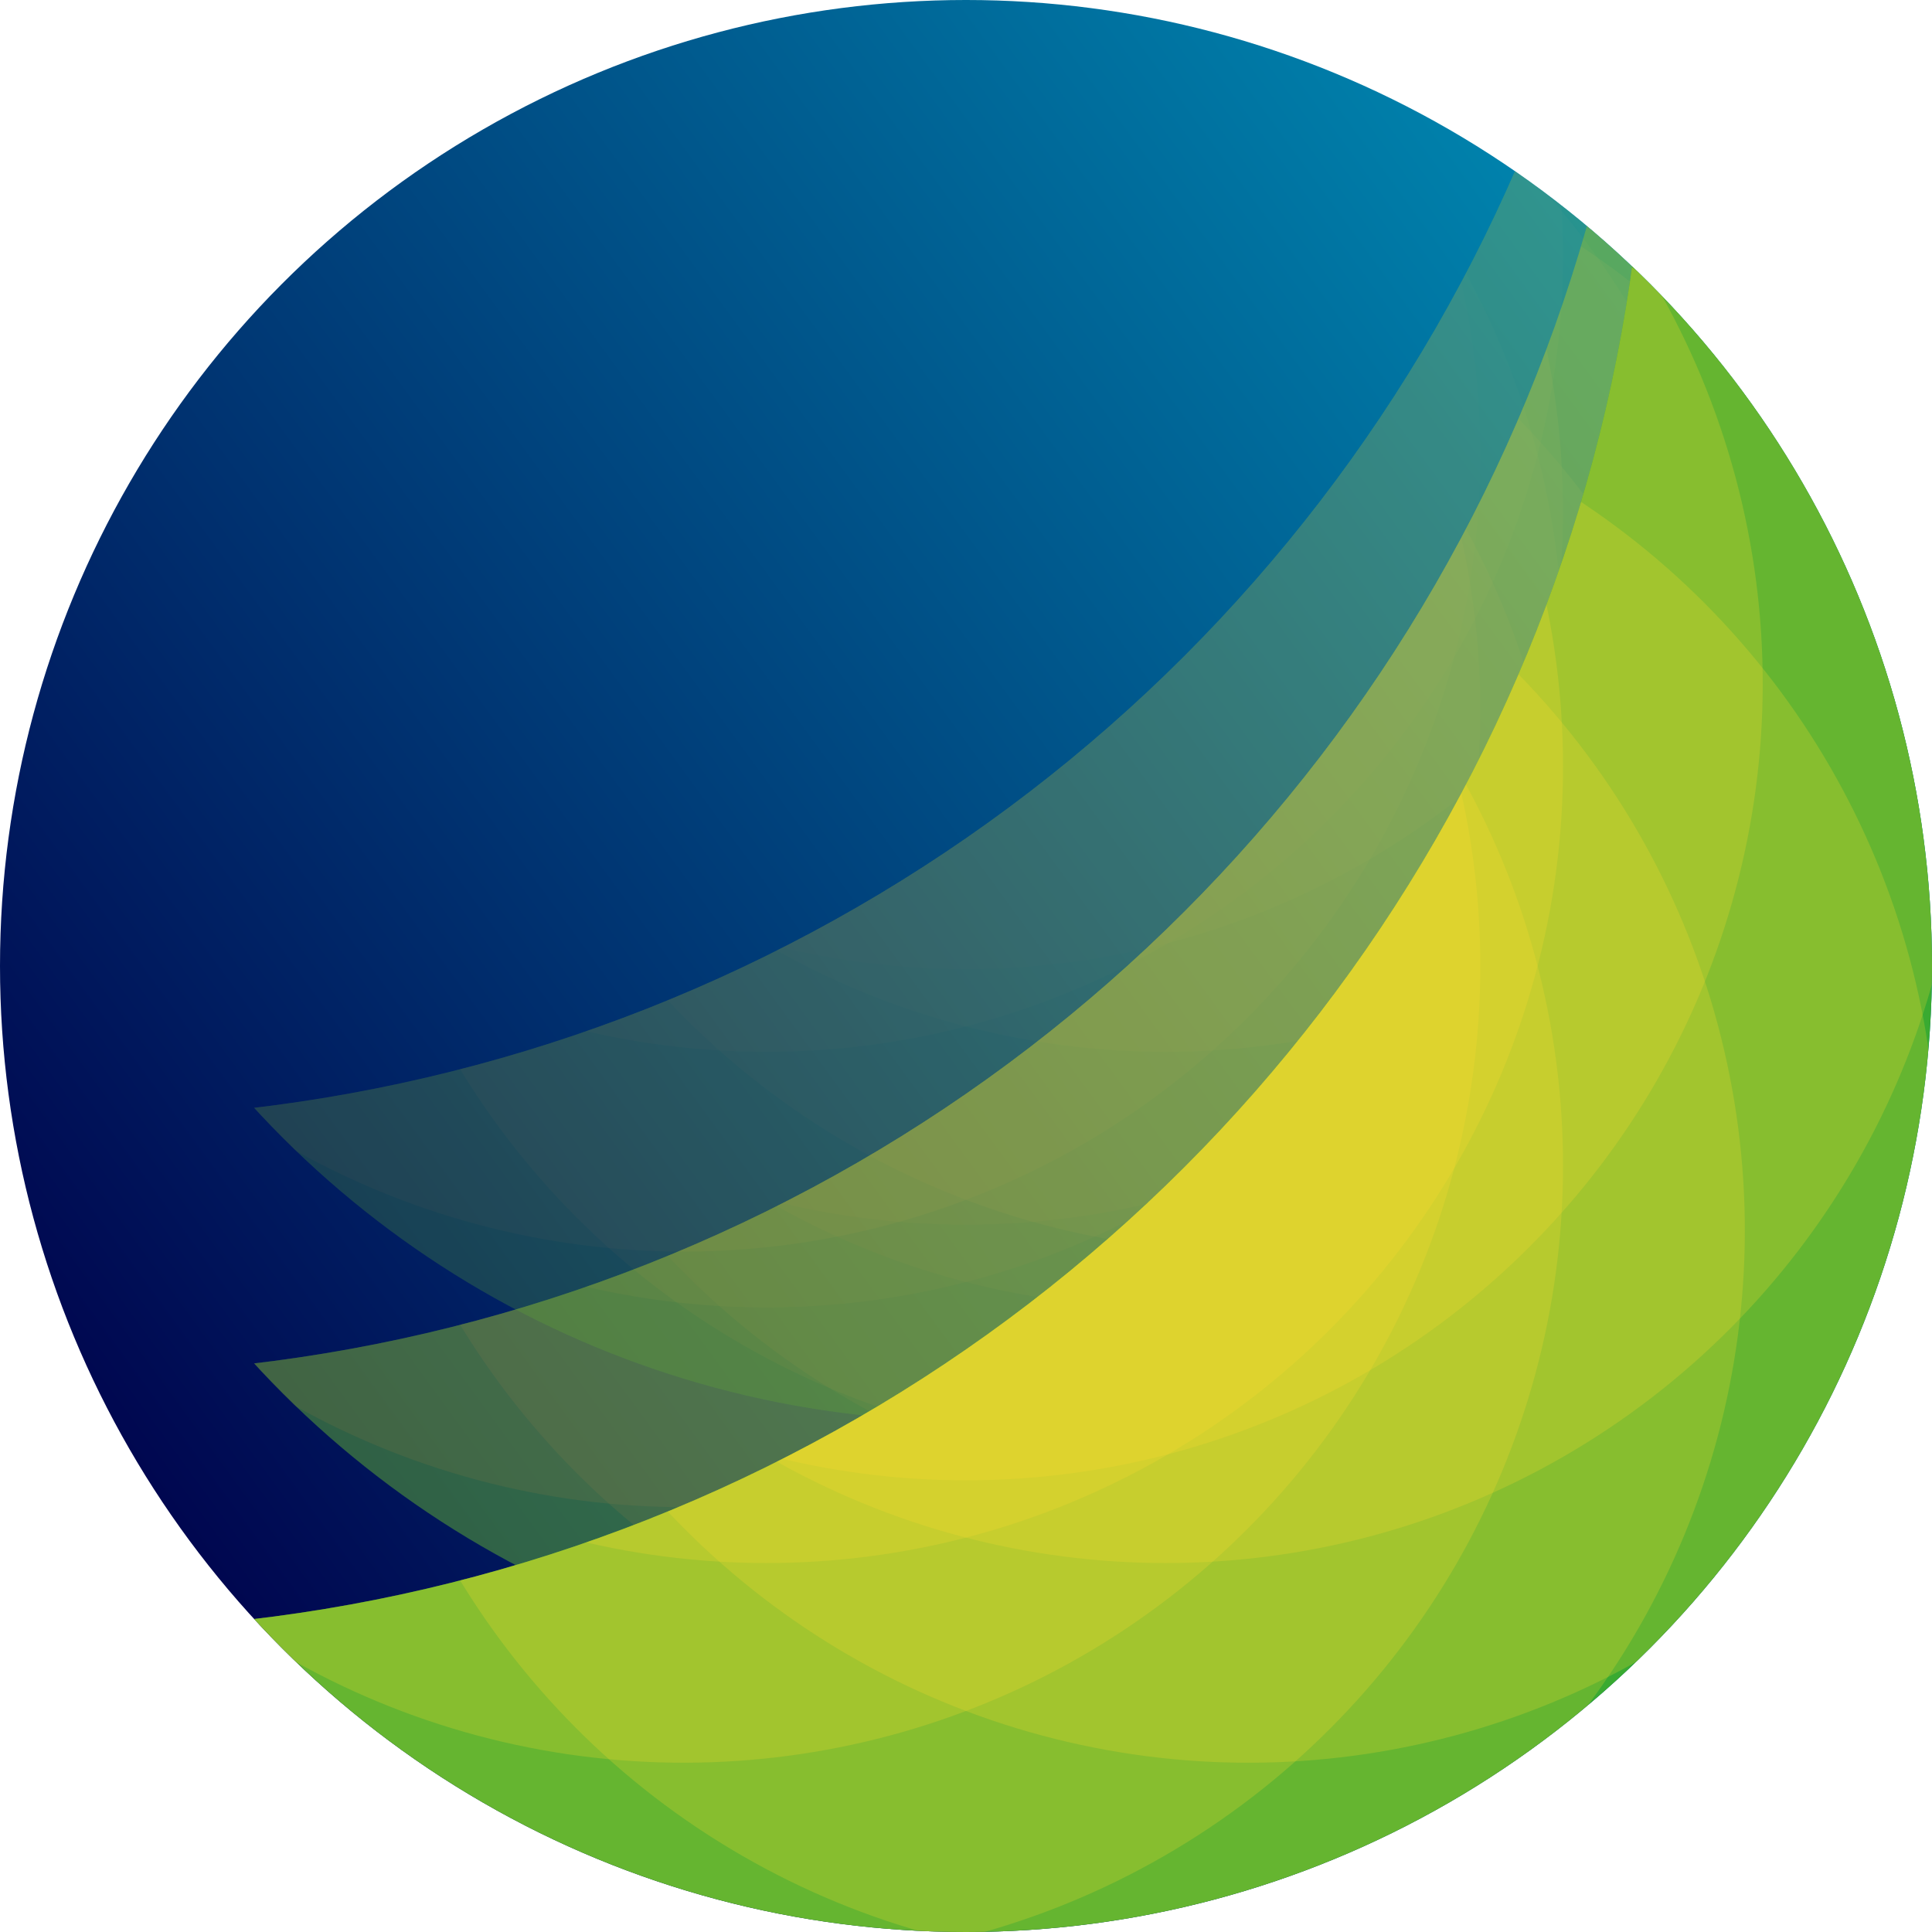 <?xml version="1.0" encoding="UTF-8" standalone="no"?>
<!-- Created with Inkscape (http://www.inkscape.org/) -->

<svg
   width="120mm"
   height="120mm"
   viewBox="0 0 120 120"
   version="1.1"
   id="svg5"
   sodipodi:docname="logo.svg"
   inkscape:version="1.2.2 (b0a8486541, 2022-12-01)"
   xmlns:inkscape="http://www.inkscape.org/namespaces/inkscape"
   xmlns:sodipodi="http://sodipodi.sourceforge.net/DTD/sodipodi-0.dtd"
   xmlns:xlink="http://www.w3.org/1999/xlink"
   xmlns="http://www.w3.org/2000/svg"
   xmlns:svg="http://www.w3.org/2000/svg">
  <sodipodi:namedview
     id="namedview77"
     pagecolor="#ffffff"
     bordercolor="#111111"
     borderopacity="1"
     inkscape:showpageshadow="0"
     inkscape:pageopacity="0"
     inkscape:pagecheckerboard="1"
     inkscape:deskcolor="#d1d1d1"
     inkscape:document-units="mm"
     showgrid="false"
     inkscape:zoom="1.4717642"
     inkscape:cx="228.9769"
     inkscape:cy="103.27741"
     inkscape:window-width="2248"
     inkscape:window-height="2978"
     inkscape:window-x="0"
     inkscape:window-y="20"
     inkscape:window-maximized="1"
     inkscape:current-layer="svg5" />
  <defs
     id="defs2">
    <linearGradient
       inkscape:collect="always"
       id="linearGradient2123">
      <stop
         style="stop-color:#00034d;stop-opacity:1;"
         offset="0"
         id="stop2119" />
      <stop
         style="stop-color:#008eb5;stop-opacity:1;"
         offset="1"
         id="stop2121" />
    </linearGradient>
    <inkscape:path-effect
       effect="powerclip"
       id="path-effect2053"
       is_visible="true"
       lpeversion="1"
       inverse="true"
       flatten="false"
       hide_clip="false"
       message="Use fill-rule evenodd on &lt;b&gt;fill and stroke&lt;/b&gt; dialog if no flatten result after convert clip to paths." />
    <linearGradient
       id="linearGradient3525">
      <stop
         style="stop-color:#743300;stop-opacity:1;"
         offset="0"
         id="stop3521" />
      <stop
         style="stop-color:#201916;stop-opacity:1;"
         offset="1"
         id="stop3523" />
    </linearGradient>
    <linearGradient
       xlink:href="#linearGradient3525"
       id="linearGradient3527"
       x1="75.541"
       y1="171.504"
       x2="113.009"
       y2="135.925"
       gradientUnits="userSpaceOnUse"
       gradientTransform="matrix(1.062,0,0,1.062,-5.87,-14.771)" />
    <clipPath
       clipPathUnits="userSpaceOnUse"
       id="clipPath3694">
      <g
         id="g3698"
         transform="rotate(45,7.4193117e-7,1.3385154e-6)">
        <circle
           style="fill:none;fill-opacity:1;stroke:#000000;stroke-width:0.103;stroke-opacity:1;stop-color:#000000"
           id="circle3696"
           cx="93.388"
           cy="148.5"
           r="60" />
      </g>
    </clipPath>
    <clipPath
       clipPathUnits="userSpaceOnUse"
       id="clipPath3700">
      <g
         id="g3704"
         transform="rotate(45,7.4193117e-7,1.3385154e-6)">
        <circle
           style="fill:none;fill-opacity:1;stroke:#000000;stroke-width:0.103;stroke-opacity:1;stop-color:#000000"
           id="circle3702"
           cx="93.388"
           cy="148.5"
           r="60" />
      </g>
    </clipPath>
    <clipPath
       clipPathUnits="userSpaceOnUse"
       id="clipPath3706">
      <g
         id="g3710"
         transform="rotate(45,7.4193117e-7,1.3385154e-6)">
        <circle
           style="fill:none;fill-opacity:1;stroke:#000000;stroke-width:0.103;stroke-opacity:1;stop-color:#000000"
           id="circle3708"
           cx="93.388"
           cy="148.5"
           r="60" />
      </g>
    </clipPath>
    <clipPath
       clipPathUnits="userSpaceOnUse"
       id="clipPath3712">
      <g
         id="g3716"
         transform="rotate(45,7.4193117e-7,1.3385154e-6)">
        <circle
           style="fill:none;fill-opacity:1;stroke:#000000;stroke-width:0.103;stroke-opacity:1;stop-color:#000000"
           id="circle3714"
           cx="93.388"
           cy="148.5"
           r="60" />
      </g>
    </clipPath>
    <clipPath
       clipPathUnits="userSpaceOnUse"
       id="clipPath3718">
      <g
         id="g3722">
        <circle
           style="fill:none;fill-opacity:1;stroke:#000000;stroke-width:0.103;stroke-opacity:1;stop-color:#000000"
           id="circle3720"
           cx="93.388"
           cy="148.5"
           r="60" />
      </g>
    </clipPath>
    <clipPath
       clipPathUnits="userSpaceOnUse"
       id="clipPath3724">
      <g
         id="g3728">
        <circle
           style="fill:none;fill-opacity:1;stroke:#000000;stroke-width:0.103;stroke-opacity:1;stop-color:#000000"
           id="circle3726"
           cx="93.388"
           cy="148.5"
           r="60" />
      </g>
    </clipPath>
    <clipPath
       clipPathUnits="userSpaceOnUse"
       id="clipPath3730">
      <g
         id="g3734">
        <circle
           style="fill:none;fill-opacity:1;stroke:#000000;stroke-width:0.103;stroke-opacity:1;stop-color:#000000"
           id="circle3732"
           cx="93.388"
           cy="148.5"
           r="60" />
      </g>
    </clipPath>
    <clipPath
       clipPathUnits="userSpaceOnUse"
       id="clipPath3736">
      <g
         id="g3740">
        <circle
           style="fill:none;fill-opacity:1;stroke:#000000;stroke-width:0.103;stroke-opacity:1;stop-color:#000000"
           id="circle3738"
           cx="93.388"
           cy="148.5"
           r="60" />
      </g>
    </clipPath>
    <clipPath
       clipPathUnits="userSpaceOnUse"
       id="clipPath3742">
      <g
         id="g3746">
        <circle
           style="fill:none;fill-opacity:1;stroke:#000000;stroke-width:0.103;stroke-opacity:1;stop-color:#000000"
           id="circle3744"
           cx="93.388"
           cy="148.5"
           r="60" />
      </g>
    </clipPath>
    <clipPath
       clipPathUnits="userSpaceOnUse"
       id="clipPath3794">
      <g
         id="g3800">
        <g
           id="g3798">
          <circle
             style="fill:none;fill-opacity:1;stroke:#000000;stroke-width:0.103;stroke-opacity:1;stop-color:#000000"
             id="circle3796"
             cx="93.388"
             cy="148.5"
             r="60" />
        </g>
      </g>
    </clipPath>
    <clipPath
       clipPathUnits="userSpaceOnUse"
       id="clipPath3802">
      <g
         id="g3808">
        <g
           id="g3806">
          <circle
             style="fill:none;fill-opacity:1;stroke:#000000;stroke-width:0.103;stroke-opacity:1;stop-color:#000000"
             id="circle3804"
             cx="93.388"
             cy="148.5"
             r="60" />
        </g>
      </g>
    </clipPath>
    <clipPath
       clipPathUnits="userSpaceOnUse"
       id="clipPath3810">
      <g
         id="g3816">
        <g
           id="g3814">
          <circle
             style="fill:none;fill-opacity:1;stroke:#000000;stroke-width:0.103;stroke-opacity:1;stop-color:#000000"
             id="circle3812"
             cx="93.388"
             cy="148.5"
             r="60" />
        </g>
      </g>
    </clipPath>
    <clipPath
       clipPathUnits="userSpaceOnUse"
       id="clipPath3818">
      <g
         id="g3824">
        <g
           id="g3822">
          <circle
             style="fill:none;fill-opacity:1;stroke:#000000;stroke-width:0.103;stroke-opacity:1;stop-color:#000000"
             id="circle3820"
             cx="93.388"
             cy="148.5"
             r="60" />
        </g>
      </g>
    </clipPath>
    <clipPath
       clipPathUnits="userSpaceOnUse"
       id="clipPath3826">
      <g
         id="g3832">
        <g
           id="g3830">
          <circle
             style="fill:none;fill-opacity:1;stroke:#000000;stroke-width:0.103;stroke-opacity:1;stop-color:#000000"
             id="circle3828"
             cx="93.388"
             cy="148.5"
             r="60" />
        </g>
      </g>
    </clipPath>
    <clipPath
       clipPathUnits="userSpaceOnUse"
       id="clipPath3834">
      <g
         id="g3840">
        <g
           id="g3838">
          <circle
             style="fill:none;fill-opacity:1;stroke:#000000;stroke-width:0.103;stroke-opacity:1;stop-color:#000000"
             id="circle3836"
             cx="93.388"
             cy="148.5"
             r="60" />
        </g>
      </g>
    </clipPath>
    <clipPath
       clipPathUnits="userSpaceOnUse"
       id="clipPath3742-3">
      <g
         id="g3746-6">
        <circle
           style="fill:none;fill-opacity:1;stroke:#000000;stroke-width:0.103;stroke-opacity:1;stop-color:#000000"
           id="circle3744-7"
           cx="93.388"
           cy="148.5"
           r="60" />
      </g>
    </clipPath>
    <clipPath
       clipPathUnits="userSpaceOnUse"
       id="clipPath3742-5">
      <g
         id="g3746-3">
        <circle
           style="fill:none;fill-opacity:1;stroke:#000000;stroke-width:0.103;stroke-opacity:1;stop-color:#000000"
           id="circle3744-5"
           cx="93.388"
           cy="148.5"
           r="60" />
      </g>
    </clipPath>
    <clipPath
       clipPathUnits="userSpaceOnUse"
       id="clipPath3742-5-2">
      <g
         id="g3746-3-9">
        <circle
           style="fill:none;fill-opacity:1;stroke:#000000;stroke-width:0.103;stroke-opacity:1;stop-color:#000000"
           id="circle3744-5-1"
           cx="93.388"
           cy="148.5"
           r="60" />
      </g>
    </clipPath>
    <clipPath
       clipPathUnits="userSpaceOnUse"
       id="clipPath3742-5-7">
      <g
         id="g3746-3-0">
        <circle
           style="fill:none;fill-opacity:1;stroke:#000000;stroke-width:0.103;stroke-opacity:1;stop-color:#000000"
           id="circle3744-5-9"
           cx="93.388"
           cy="148.5"
           r="60" />
      </g>
    </clipPath>
    <clipPath
       clipPathUnits="userSpaceOnUse"
       id="clipPath3742-5-7-6">
      <g
         id="g3746-3-0-0">
        <circle
           style="fill:none;fill-opacity:1;stroke:#000000;stroke-width:0.103;stroke-opacity:1;stop-color:#000000"
           id="circle3744-5-9-6"
           cx="93.388"
           cy="148.5"
           r="60" />
      </g>
    </clipPath>
    <clipPath
       clipPathUnits="userSpaceOnUse"
       id="clipPath3742-5-7-61">
      <g
         id="g3746-3-0-8">
        <circle
           style="fill:none;fill-opacity:1;stroke:#000000;stroke-width:0.103;stroke-opacity:1;stop-color:#000000"
           id="circle3744-5-9-7"
           cx="93.388"
           cy="148.5"
           r="60" />
      </g>
    </clipPath>
    <clipPath
       clipPathUnits="userSpaceOnUse"
       id="clipPath3742-5-7-61-2">
      <g
         id="g3746-3-0-8-0">
        <circle
           style="fill:none;fill-opacity:1;stroke:#000000;stroke-width:0.103;stroke-opacity:1;stop-color:#000000"
           id="circle3744-5-9-7-2"
           cx="93.388"
           cy="148.5"
           r="60" />
      </g>
    </clipPath>
    <clipPath
       clipPathUnits="userSpaceOnUse"
       id="clipPath3742-5-75">
      <g
         id="g3746-3-92">
        <circle
           style="fill:none;fill-opacity:1;stroke:#000000;stroke-width:0.103;stroke-opacity:1;stop-color:#000000"
           id="circle3744-5-2"
           cx="93.388"
           cy="148.5"
           r="60" />
      </g>
    </clipPath>
    <clipPath
       clipPathUnits="userSpaceOnUse"
       id="clipPath3742-5-7-8">
      <g
         id="g3746-3-0-9">
        <circle
           style="fill:none;fill-opacity:1;stroke:#000000;stroke-width:0.103;stroke-opacity:1;stop-color:#000000"
           id="circle3744-5-9-73"
           cx="93.388"
           cy="148.5"
           r="60" />
      </g>
    </clipPath>
    <clipPath
       clipPathUnits="userSpaceOnUse"
       id="clipPath3742-5-7-61-6">
      <g
         id="g3746-3-0-8-1">
        <circle
           style="fill:none;fill-opacity:1;stroke:#000000;stroke-width:0.103;stroke-opacity:1;stop-color:#000000"
           id="circle3744-5-9-7-29"
           cx="93.388"
           cy="148.5"
           r="60" />
      </g>
    </clipPath>
    <clipPath
       clipPathUnits="userSpaceOnUse"
       id="clipPath3742-5-7-6-3">
      <g
         id="g3746-3-0-0-1">
        <circle
           style="fill:none;fill-opacity:1;stroke:#000000;stroke-width:0.103;stroke-opacity:1;stop-color:#000000"
           id="circle3744-5-9-6-9"
           cx="93.388"
           cy="148.5"
           r="60" />
      </g>
    </clipPath>
    <clipPath
       clipPathUnits="userSpaceOnUse"
       id="clipPath3742-5-8">
      <g
         id="g3746-3-8">
        <circle
           style="fill:none;fill-opacity:1;stroke:#000000;stroke-width:0.103;stroke-opacity:1;stop-color:#000000"
           id="circle3744-5-4"
           cx="93.388"
           cy="148.5"
           r="60" />
      </g>
    </clipPath>
    <clipPath
       clipPathUnits="userSpaceOnUse"
       id="clipPath3742-5-7-3">
      <g
         id="g3746-3-0-1">
        <circle
           style="fill:none;fill-opacity:1;stroke:#000000;stroke-width:0.103;stroke-opacity:1;stop-color:#000000"
           id="circle3744-5-9-4"
           cx="93.388"
           cy="148.5"
           r="60" />
      </g>
    </clipPath>
    <clipPath
       clipPathUnits="userSpaceOnUse"
       id="clipPath3742-5-7-61-9">
      <g
         id="g3746-3-0-8-2">
        <circle
           style="fill:none;fill-opacity:1;stroke:#000000;stroke-width:0.103;stroke-opacity:1;stop-color:#000000"
           id="circle3744-5-9-7-0"
           cx="93.388"
           cy="148.5"
           r="60" />
      </g>
    </clipPath>
    <clipPath
       clipPathUnits="userSpaceOnUse"
       id="clipPath3742-5-7-6-6">
      <g
         id="g3746-3-0-0-8">
        <circle
           style="fill:none;fill-opacity:1;stroke:#000000;stroke-width:0.103;stroke-opacity:1;stop-color:#000000"
           id="circle3744-5-9-6-92"
           cx="93.388"
           cy="148.5"
           r="60" />
      </g>
    </clipPath>
    <clipPath
       clipPathUnits="userSpaceOnUse"
       id="clipPath3742-5-75-6">
      <g
         id="g3746-3-92-6">
        <circle
           style="fill:none;fill-opacity:1;stroke:#000000;stroke-width:0.103;stroke-opacity:1;stop-color:#000000"
           id="circle3744-5-2-4"
           cx="93.388"
           cy="148.5"
           r="60" />
      </g>
    </clipPath>
    <clipPath
       clipPathUnits="userSpaceOnUse"
       id="clipPath3742-5-7-8-9">
      <g
         id="g3746-3-0-9-5">
        <circle
           style="fill:none;fill-opacity:1;stroke:#000000;stroke-width:0.103;stroke-opacity:1;stop-color:#000000"
           id="circle3744-5-9-73-0"
           cx="93.388"
           cy="148.5"
           r="60" />
      </g>
    </clipPath>
    <clipPath
       clipPathUnits="userSpaceOnUse"
       id="clipPath3742-5-7-61-6-4">
      <g
         id="g3746-3-0-8-1-8">
        <circle
           style="fill:none;fill-opacity:1;stroke:#000000;stroke-width:0.103;stroke-opacity:1;stop-color:#000000"
           id="circle3744-5-9-7-29-7"
           cx="93.388"
           cy="148.5"
           r="60" />
      </g>
    </clipPath>
    <clipPath
       clipPathUnits="userSpaceOnUse"
       id="clipPath3742-5-7-6-3-1">
      <g
         id="g3746-3-0-0-1-7">
        <circle
           style="fill:none;fill-opacity:1;stroke:#000000;stroke-width:0.103;stroke-opacity:1;stop-color:#000000"
           id="circle3744-5-9-6-9-2"
           cx="93.388"
           cy="148.5"
           r="60" />
      </g>
    </clipPath>
    <clipPath
       clipPathUnits="userSpaceOnUse"
       id="clipPath3742-5-9">
      <g
         id="g3746-3-4">
        <circle
           style="fill:none;fill-opacity:1;stroke:#000000;stroke-width:0.103;stroke-opacity:1;stop-color:#000000"
           id="circle3744-5-90"
           cx="93.388"
           cy="148.5"
           r="60" />
      </g>
    </clipPath>
    <clipPath
       clipPathUnits="userSpaceOnUse"
       id="clipPath3742-5-7-9">
      <g
         id="g3746-3-0-17">
        <circle
           style="fill:none;fill-opacity:1;stroke:#000000;stroke-width:0.103;stroke-opacity:1;stop-color:#000000"
           id="circle3744-5-9-71"
           cx="93.388"
           cy="148.5"
           r="60" />
      </g>
    </clipPath>
    <clipPath
       clipPathUnits="userSpaceOnUse"
       id="clipPath3742-5-7-61-1">
      <g
         id="g3746-3-0-8-5">
        <circle
           style="fill:none;fill-opacity:1;stroke:#000000;stroke-width:0.103;stroke-opacity:1;stop-color:#000000"
           id="circle3744-5-9-7-9"
           cx="93.388"
           cy="148.5"
           r="60" />
      </g>
    </clipPath>
    <clipPath
       clipPathUnits="userSpaceOnUse"
       id="clipPath3742-5-7-6-7">
      <g
         id="g3746-3-0-0-7">
        <circle
           style="fill:none;fill-opacity:1;stroke:#000000;stroke-width:0.103;stroke-opacity:1;stop-color:#000000"
           id="circle3744-5-9-6-6"
           cx="93.388"
           cy="148.5"
           r="60" />
      </g>
    </clipPath>
    <clipPath
       clipPathUnits="userSpaceOnUse"
       id="clipPath3742-5-75-7">
      <g
         id="g3746-3-92-3">
        <circle
           style="fill:none;fill-opacity:1;stroke:#000000;stroke-width:0.103;stroke-opacity:1;stop-color:#000000"
           id="circle3744-5-2-6"
           cx="93.388"
           cy="148.5"
           r="60" />
      </g>
    </clipPath>
    <clipPath
       clipPathUnits="userSpaceOnUse"
       id="clipPath3742-5-7-8-5">
      <g
         id="g3746-3-0-9-6">
        <circle
           style="fill:none;fill-opacity:1;stroke:#000000;stroke-width:0.103;stroke-opacity:1;stop-color:#000000"
           id="circle3744-5-9-73-3"
           cx="93.388"
           cy="148.5"
           r="60" />
      </g>
    </clipPath>
    <clipPath
       clipPathUnits="userSpaceOnUse"
       id="clipPath3742-5-7-61-6-9">
      <g
         id="g3746-3-0-8-1-4">
        <circle
           style="fill:none;fill-opacity:1;stroke:#000000;stroke-width:0.103;stroke-opacity:1;stop-color:#000000"
           id="circle3744-5-9-7-29-8"
           cx="93.388"
           cy="148.5"
           r="60" />
      </g>
    </clipPath>
    <clipPath
       clipPathUnits="userSpaceOnUse"
       id="clipPath3742-5-7-6-3-12">
      <g
         id="g3746-3-0-0-1-9">
        <circle
           style="fill:none;fill-opacity:1;stroke:#000000;stroke-width:0.103;stroke-opacity:1;stop-color:#000000"
           id="circle3744-5-9-6-9-3"
           cx="93.388"
           cy="148.5"
           r="60" />
      </g>
    </clipPath>
    <clipPath
       clipPathUnits="userSpaceOnUse"
       id="clipPath2049">
      <circle
         style="display:none;opacity:1;fill:none;fill-opacity:0.167;stroke:#000000;stroke-width:0.015;stroke-opacity:1;stop-color:#000000"
         id="circle2051"
         cx="4.165"
         cy="3.118"
         r="98.133" />
      <path
         id="lpe_path-effect2053"
         style="opacity:1;fill:none;fill-opacity:0.167;stroke:#000000;stroke-width:0.015;stroke-opacity:1;stop-color:#000000"
         class="powerclip"
         d="M -5,-5 H 125 V 125 H -5 Z M 102.298,3.118 A 98.133,98.133 0 0 0 4.165,-95.015 98.133,98.133 0 0 0 -93.968,3.118 98.133,98.133 0 0 0 4.165,101.251 98.133,98.133 0 0 0 102.298,3.118 Z" />
    </clipPath>
    <linearGradient
       inkscape:collect="always"
       xlink:href="#linearGradient2123"
       id="linearGradient2125"
       x1="2.671"
       y1="89.418"
       x2="109.485"
       y2="11.372"
       gradientUnits="userSpaceOnUse" />
    <clipPath
       clipPathUnits="userSpaceOnUse"
       id="clipPath2049-1">
      <circle
         style="display:none;opacity:1;fill:none;fill-opacity:0.167;stroke:#000000;stroke-width:0.015;stroke-opacity:1;stop-color:#000000"
         id="circle2051-1"
         cx="4.165"
         cy="3.118"
         r="98.133" />
      <path
         id="lpe_path-effect2053-5"
         style="opacity:1;fill:none;fill-opacity:0.167;stroke:#000000;stroke-width:0.015;stroke-opacity:1;stop-color:#000000"
         class="powerclip"
         d="M -5,-5 H 125 V 125 H -5 Z M 102.298,3.118 A 98.133,98.133 0 0 0 4.165,-95.015 98.133,98.133 0 0 0 -93.968,3.118 98.133,98.133 0 0 0 4.165,101.251 98.133,98.133 0 0 0 102.298,3.118 Z" />
    </clipPath>
    <inkscape:path-effect
       effect="powerclip"
       id="path-effect2053-9"
       is_visible="true"
       lpeversion="1"
       inverse="true"
       flatten="false"
       hide_clip="false"
       message="Use fill-rule evenodd on &lt;b&gt;fill and stroke&lt;/b&gt; dialog if no flatten result after convert clip to paths." />
    <clipPath
       clipPathUnits="userSpaceOnUse"
       id="clipPath3742-3-8">
      <g
         id="g3746-6-4">
        <circle
           style="fill:none;fill-opacity:1;stroke:#000000;stroke-width:0.103;stroke-opacity:1;stop-color:#000000"
           id="circle3744-7-8"
           cx="93.388"
           cy="148.5"
           r="60" />
      </g>
    </clipPath>
    <clipPath
       clipPathUnits="userSpaceOnUse"
       id="clipPath3736-1">
      <g
         id="g3740-0">
        <circle
           style="fill:none;fill-opacity:1;stroke:#000000;stroke-width:0.103;stroke-opacity:1;stop-color:#000000"
           id="circle3738-3"
           cx="93.388"
           cy="148.5"
           r="60" />
      </g>
    </clipPath>
    <clipPath
       clipPathUnits="userSpaceOnUse"
       id="clipPath3730-0">
      <g
         id="g3734-4">
        <circle
           style="fill:none;fill-opacity:1;stroke:#000000;stroke-width:0.103;stroke-opacity:1;stop-color:#000000"
           id="circle3732-4"
           cx="93.388"
           cy="148.5"
           r="60" />
      </g>
    </clipPath>
    <clipPath
       clipPathUnits="userSpaceOnUse"
       id="clipPath3724-4">
      <g
         id="g3728-4">
        <circle
           style="fill:none;fill-opacity:1;stroke:#000000;stroke-width:0.103;stroke-opacity:1;stop-color:#000000"
           id="circle3726-7"
           cx="93.388"
           cy="148.5"
           r="60" />
      </g>
    </clipPath>
    <clipPath
       clipPathUnits="userSpaceOnUse"
       id="clipPath3718-6">
      <g
         id="g3722-3">
        <circle
           style="fill:none;fill-opacity:1;stroke:#000000;stroke-width:0.103;stroke-opacity:1;stop-color:#000000"
           id="circle3720-1"
           cx="93.388"
           cy="148.5"
           r="60" />
      </g>
    </clipPath>
    <clipPath
       clipPathUnits="userSpaceOnUse"
       id="clipPath3712-7">
      <g
         id="g3716-5"
         transform="rotate(45,7.4193117e-7,1.3385154e-6)">
        <circle
           style="fill:none;fill-opacity:1;stroke:#000000;stroke-width:0.103;stroke-opacity:1;stop-color:#000000"
           id="circle3714-9"
           cx="93.388"
           cy="148.5"
           r="60" />
      </g>
    </clipPath>
    <clipPath
       clipPathUnits="userSpaceOnUse"
       id="clipPath3700-6">
      <g
         id="g3704-2"
         transform="rotate(45,7.4193117e-7,1.3385154e-6)">
        <circle
           style="fill:none;fill-opacity:1;stroke:#000000;stroke-width:0.103;stroke-opacity:1;stop-color:#000000"
           id="circle3702-1"
           cx="93.388"
           cy="148.5"
           r="60" />
      </g>
    </clipPath>
    <clipPath
       clipPathUnits="userSpaceOnUse"
       id="clipPath3694-7">
      <g
         id="g3698-8"
         transform="rotate(45,7.4193117e-7,1.3385154e-6)">
        <circle
           style="fill:none;fill-opacity:1;stroke:#000000;stroke-width:0.103;stroke-opacity:1;stop-color:#000000"
           id="circle3696-5"
           cx="93.388"
           cy="148.5"
           r="60" />
      </g>
    </clipPath>
    <clipPath
       clipPathUnits="userSpaceOnUse"
       id="clipPath3706-7">
      <g
         id="g3710-4"
         transform="rotate(45,7.4193117e-7,1.3385154e-6)">
        <circle
           style="fill:none;fill-opacity:1;stroke:#000000;stroke-width:0.103;stroke-opacity:1;stop-color:#000000"
           id="circle3708-1"
           cx="93.388"
           cy="148.5"
           r="60" />
      </g>
    </clipPath>
    <clipPath
       clipPathUnits="userSpaceOnUse"
       id="clipath_lpe_path-effect2053-9">
      <circle
         style="display:none;opacity:1;fill:none;fill-opacity:0.167;stroke:#000000;stroke-width:0.015;stroke-opacity:1;stop-color:#000000"
         id="circle2308"
         cx="4.165"
         cy="3.118"
         r="98.133" />
      <path
         id="lpe_path-effect2053-9"
         style="opacity:1;fill:none;fill-opacity:0.167;stroke:#000000;stroke-width:0.015;stroke-opacity:1;stop-color:#000000"
         class="powerclip"
         d="M -5,-5 H 125 V 125 H -5 Z M 102.298,3.118 A 98.133,98.133 0 0 0 4.165,-95.015 98.133,98.133 0 0 0 -93.968,3.118 98.133,98.133 0 0 0 4.165,101.251 98.133,98.133 0 0 0 102.298,3.118 Z" />
    </clipPath>
    <clipPath
       clipPathUnits="userSpaceOnUse"
       id="clipath_lpe_path-effect2053-9-8">
      <circle
         style="display:none;opacity:1;fill:none;fill-opacity:0.167;stroke:#000000;stroke-width:0.015;stroke-opacity:1;stop-color:#000000"
         id="circle2308-9"
         cx="4.165"
         cy="3.118"
         r="98.133" />
      <path
         id="lpe_path-effect2053-9-6"
         style="opacity:1;fill:none;fill-opacity:0.167;stroke:#000000;stroke-width:0.015;stroke-opacity:1;stop-color:#000000"
         class="powerclip"
         d="M -5,-5 H 125 V 125 H -5 Z M 102.298,3.118 A 98.133,98.133 0 0 0 4.165,-95.015 98.133,98.133 0 0 0 -93.968,3.118 98.133,98.133 0 0 0 4.165,101.251 98.133,98.133 0 0 0 102.298,3.118 Z" />
    </clipPath>
    <inkscape:path-effect
       effect="powerclip"
       id="path-effect2053-9-4"
       is_visible="true"
       lpeversion="1"
       inverse="true"
       flatten="false"
       hide_clip="false"
       message="Use fill-rule evenodd on &lt;b&gt;fill and stroke&lt;/b&gt; dialog if no flatten result after convert clip to paths." />
    <clipPath
       clipPathUnits="userSpaceOnUse"
       id="clipPath3742-3-8-3">
      <g
         id="g3746-6-4-3">
        <circle
           style="fill:none;fill-opacity:1;stroke:#000000;stroke-width:0.103;stroke-opacity:1;stop-color:#000000"
           id="circle3744-7-8-3"
           cx="93.388"
           cy="148.5"
           r="60" />
      </g>
    </clipPath>
    <clipPath
       clipPathUnits="userSpaceOnUse"
       id="clipPath3736-1-8">
      <g
         id="g3740-0-6">
        <circle
           style="fill:none;fill-opacity:1;stroke:#000000;stroke-width:0.103;stroke-opacity:1;stop-color:#000000"
           id="circle3738-3-0"
           cx="93.388"
           cy="148.5"
           r="60" />
      </g>
    </clipPath>
    <clipPath
       clipPathUnits="userSpaceOnUse"
       id="clipPath3730-0-4">
      <g
         id="g3734-4-8">
        <circle
           style="fill:none;fill-opacity:1;stroke:#000000;stroke-width:0.103;stroke-opacity:1;stop-color:#000000"
           id="circle3732-4-8"
           cx="93.388"
           cy="148.5"
           r="60" />
      </g>
    </clipPath>
    <clipPath
       clipPathUnits="userSpaceOnUse"
       id="clipPath3724-4-8">
      <g
         id="g3728-4-9">
        <circle
           style="fill:none;fill-opacity:1;stroke:#000000;stroke-width:0.103;stroke-opacity:1;stop-color:#000000"
           id="circle3726-7-7"
           cx="93.388"
           cy="148.5"
           r="60" />
      </g>
    </clipPath>
    <clipPath
       clipPathUnits="userSpaceOnUse"
       id="clipPath3718-6-7">
      <g
         id="g3722-3-6">
        <circle
           style="fill:none;fill-opacity:1;stroke:#000000;stroke-width:0.103;stroke-opacity:1;stop-color:#000000"
           id="circle3720-1-4"
           cx="93.388"
           cy="148.5"
           r="60" />
      </g>
    </clipPath>
    <clipPath
       clipPathUnits="userSpaceOnUse"
       id="clipPath3712-7-3">
      <g
         id="g3716-5-0"
         transform="rotate(45,7.4193117e-7,1.3385154e-6)">
        <circle
           style="fill:none;fill-opacity:1;stroke:#000000;stroke-width:0.103;stroke-opacity:1;stop-color:#000000"
           id="circle3714-9-3"
           cx="93.388"
           cy="148.5"
           r="60" />
      </g>
    </clipPath>
    <clipPath
       clipPathUnits="userSpaceOnUse"
       id="clipPath3700-6-0">
      <g
         id="g3704-2-9"
         transform="rotate(45,7.4193117e-7,1.3385154e-6)">
        <circle
           style="fill:none;fill-opacity:1;stroke:#000000;stroke-width:0.103;stroke-opacity:1;stop-color:#000000"
           id="circle3702-1-2"
           cx="93.388"
           cy="148.5"
           r="60" />
      </g>
    </clipPath>
    <clipPath
       clipPathUnits="userSpaceOnUse"
       id="clipPath3694-7-5">
      <g
         id="g3698-8-4"
         transform="rotate(45,7.4193117e-7,1.3385154e-6)">
        <circle
           style="fill:none;fill-opacity:1;stroke:#000000;stroke-width:0.103;stroke-opacity:1;stop-color:#000000"
           id="circle3696-5-0"
           cx="93.388"
           cy="148.5"
           r="60" />
      </g>
    </clipPath>
    <clipPath
       clipPathUnits="userSpaceOnUse"
       id="clipPath3706-7-5">
      <g
         id="g3710-4-9"
         transform="rotate(45,7.4193117e-7,1.3385154e-6)">
        <circle
           style="fill:none;fill-opacity:1;stroke:#000000;stroke-width:0.103;stroke-opacity:1;stop-color:#000000"
           id="circle3708-1-4"
           cx="93.388"
           cy="148.5"
           r="60" />
      </g>
    </clipPath>
    <clipPath
       clipPathUnits="userSpaceOnUse"
       id="clipath_lpe_path-effect2053-9-4">
      <circle
         style="display:none;opacity:1;fill:none;fill-opacity:0.167;stroke:#000000;stroke-width:0.015;stroke-opacity:1;stop-color:#000000"
         id="circle2504"
         cx="4.165"
         cy="3.118"
         r="98.133" />
      <path
         id="lpe_path-effect2053-9-4"
         style="opacity:1;fill:none;fill-opacity:0.167;stroke:#000000;stroke-width:0.015;stroke-opacity:1;stop-color:#000000"
         class="powerclip"
         d="M -5,-5 H 125 V 125 H -5 Z M 102.298,3.118 A 98.133,98.133 0 0 0 4.165,-95.015 98.133,98.133 0 0 0 -93.968,3.118 98.133,98.133 0 0 0 4.165,101.251 98.133,98.133 0 0 0 102.298,3.118 Z" />
    </clipPath>
    <clipPath
       clipPathUnits="userSpaceOnUse"
       id="clipPath2742">
      <g
         id="g2746">
        <circle
           style="fill:none;fill-opacity:1;stroke:#000000;stroke-width:0.015;stroke-opacity:1;stop-color:#000000"
           id="circle2744"
           cx="60"
           cy="60"
           r="60" />
      </g>
    </clipPath>
  </defs>
  <g
     id="g2723"
     clip-path="url(#clipPath2742)">
    <circle
       style="fill:url(#linearGradient2125);fill-opacity:1;stroke:none;stroke-width:0.015;stroke-opacity:1;stop-color:#000000"
       id="path2057"
       cx="60"
       cy="60"
       r="60" />
    <g
       id="g1649-8"
       clip-path="url(#clipath_lpe_path-effect2053-9)"
       inkscape:path-effect="#path-effect2053-9"
       transform="translate(-6.6666665e-8,-15.875)"
       style="opacity:0.478">
      <circle
         style="mix-blend-mode:hard-light;fill:#009c32;fill-opacity:1;stroke:none;stroke-width:0.103;stop-color:#000000"
         id="path788-5"
         cx="93.388"
         cy="148.5"
         r="60"
         clip-path="url(#clipPath3742-3-8)"
         transform="rotate(45,183.523,63.948)"
         d="m 153.388,148.5 a 60,60 0 0 1 -60,60 60,60 0 0 1 -60,-60 60,60 0 0 1 60,-60 60,60 0 0 1 60,60 z" />
      <circle
         style="mix-blend-mode:hard-light;fill:#ffdb2d;fill-opacity:0.226;stroke:none;stroke-width:0.106;stop-color:#000000"
         id="path1778-3-9"
         cx="80.986"
         cy="136.099"
         r="49.485"
         clip-path="url(#clipPath3736-1)"
         transform="rotate(45,183.523,63.948)"
         d="M 130.471,136.099 A 49.485,49.485 0 0 1 80.986,185.584 49.485,49.485 0 0 1 31.502,136.099 49.485,49.485 0 0 1 80.986,86.614 49.485,49.485 0 0 1 130.471,136.099 Z" />
      <circle
         style="mix-blend-mode:hard-light;fill:#ffdb2d;fill-opacity:0.226;stroke:none;stroke-width:0.106;stop-color:#000000"
         id="path1778-5-7"
         cx="104.217"
         cy="160.901"
         r="49.485"
         clip-path="url(#clipPath3730-0)"
         transform="rotate(45,183.523,63.948)"
         d="m 153.702,160.901 a 49.485,49.485 0 0 1 -49.485,49.485 49.485,49.485 0 0 1 -49.485,-49.485 49.485,49.485 0 0 1 49.485,-49.485 49.485,49.485 0 0 1 49.485,49.485 z" />
      <circle
         style="mix-blend-mode:hard-light;fill:#ffdb2d;fill-opacity:0.226;stroke:none;stroke-width:0.106;stop-color:#000000"
         id="path1778-35-5"
         cx="80.986"
         cy="160.901"
         r="49.485"
         clip-path="url(#clipPath3724-4)"
         transform="rotate(45,183.523,63.948)"
         d="M 130.471,160.901 A 49.485,49.485 0 0 1 80.986,210.386 49.485,49.485 0 0 1 31.502,160.901 49.485,49.485 0 0 1 80.986,111.416 49.485,49.485 0 0 1 130.471,160.901 Z" />
      <circle
         style="mix-blend-mode:hard-light;fill:#ffdb2d;fill-opacity:0.226;stroke:none;stroke-width:0.106;stop-color:#000000"
         id="path1778-62-3"
         cx="105.789"
         cy="136.099"
         r="49.485"
         clip-path="url(#clipPath3718-6)"
         transform="rotate(45,183.523,63.948)"
         d="M 155.274,136.099 A 49.485,49.485 0 0 1 105.789,185.584 49.485,49.485 0 0 1 56.304,136.099 49.485,49.485 0 0 1 105.789,86.614 49.485,49.485 0 0 1 155.274,136.099 Z" />
      <circle
         style="mix-blend-mode:hard-light;fill:#ffdb2d;fill-opacity:0.226;stroke:none;stroke-width:0.106;stop-color:#000000"
         id="path1778-3-0-8"
         cx="-51.371"
         cy="158.639"
         r="49.485"
         transform="translate(98.97,-111.04)"
         clip-path="url(#clipPath3712-7)"
         d="m -1.887,158.639 a 49.485,49.485 0 0 1 -49.485,49.485 49.485,49.485 0 0 1 -49.485,-49.485 49.485,49.485 0 0 1 49.485,-49.485 49.485,49.485 0 0 1 49.485,49.485 z" />
      <circle
         style="mix-blend-mode:hard-light;fill:#ffdb2d;fill-opacity:0.226;stroke:none;stroke-width:0.106;stop-color:#000000"
         id="path1778-35-3-8"
         cx="-51.371"
         cy="183.441"
         r="49.485"
         transform="translate(98.97,-111.04)"
         clip-path="url(#clipPath3700-6)"
         d="m -1.887,183.441 a 49.485,49.485 0 0 1 -49.485,49.485 49.485,49.485 0 0 1 -49.485,-49.485 49.485,49.485 0 0 1 49.485,-49.485 49.485,49.485 0 0 1 49.485,49.485 z" />
      <circle
         style="mix-blend-mode:hard-light;fill:#ffdb2d;fill-opacity:0.226;stroke:none;stroke-width:0.106;stop-color:#000000"
         id="path1778-62-6-3"
         cx="-26.569"
         cy="158.639"
         r="49.485"
         transform="translate(98.97,-111.04)"
         clip-path="url(#clipPath3694-7)"
         d="m 22.916,158.639 a 49.485,49.485 0 0 1 -49.485,49.485 49.485,49.485 0 0 1 -49.485,-49.485 49.485,49.485 0 0 1 49.485,-49.485 49.485,49.485 0 0 1 49.485,49.485 z" />
      <circle
         style="mix-blend-mode:hard-light;fill:#ffdb2d;fill-opacity:0.226;stroke:none;stroke-width:0.106;stop-color:#000000"
         id="path1778-5-9-1"
         cx="-28.141"
         cy="183.441"
         r="49.485"
         transform="translate(98.97,-111.04)"
         clip-path="url(#clipPath3706-7)"
         d="m 21.344,183.441 a 49.485,49.485 0 0 1 -49.485,49.485 49.485,49.485 0 0 1 -49.485,-49.485 49.485,49.485 0 0 1 49.485,-49.485 49.485,49.485 0 0 1 49.485,49.485 z" />
    </g>
    <g
       id="g1649-8-6"
       clip-path="url(#clipath_lpe_path-effect2053-9-4)"
       inkscape:path-effect="#path-effect2053-9-4"
       style="opacity:0.239"
       transform="translate(3.3333333e-7,-31.75)">
      <circle
         style="mix-blend-mode:hard-light;fill:#009c32;fill-opacity:1;stroke:none;stroke-width:0.103;stop-color:#000000"
         id="path788-5-9"
         cx="93.388"
         cy="148.5"
         r="60"
         clip-path="url(#clipPath3742-3-8-3)"
         transform="rotate(45,183.523,63.948)"
         d="m 153.388,148.5 a 60,60 0 0 1 -60,60 60,60 0 0 1 -60,-60 60,60 0 0 1 60,-60 60,60 0 0 1 60,60 z" />
      <circle
         style="mix-blend-mode:hard-light;fill:#ffdb2d;fill-opacity:0.226;stroke:none;stroke-width:0.106;stop-color:#000000"
         id="path1778-3-9-2"
         cx="80.986"
         cy="136.099"
         r="49.485"
         clip-path="url(#clipPath3736-1-8)"
         transform="rotate(45,183.523,63.948)"
         d="M 130.471,136.099 A 49.485,49.485 0 0 1 80.986,185.584 49.485,49.485 0 0 1 31.502,136.099 49.485,49.485 0 0 1 80.986,86.614 49.485,49.485 0 0 1 130.471,136.099 Z" />
      <circle
         style="mix-blend-mode:hard-light;fill:#ffdb2d;fill-opacity:0.226;stroke:none;stroke-width:0.106;stop-color:#000000"
         id="path1778-5-7-2"
         cx="104.217"
         cy="160.901"
         r="49.485"
         clip-path="url(#clipPath3730-0-4)"
         transform="rotate(45,183.523,63.948)"
         d="m 153.702,160.901 a 49.485,49.485 0 0 1 -49.485,49.485 49.485,49.485 0 0 1 -49.485,-49.485 49.485,49.485 0 0 1 49.485,-49.485 49.485,49.485 0 0 1 49.485,49.485 z" />
      <circle
         style="mix-blend-mode:hard-light;fill:#ffdb2d;fill-opacity:0.226;stroke:none;stroke-width:0.106;stop-color:#000000"
         id="path1778-35-5-4"
         cx="80.986"
         cy="160.901"
         r="49.485"
         clip-path="url(#clipPath3724-4-8)"
         transform="rotate(45,183.523,63.948)"
         d="M 130.471,160.901 A 49.485,49.485 0 0 1 80.986,210.386 49.485,49.485 0 0 1 31.502,160.901 49.485,49.485 0 0 1 80.986,111.416 49.485,49.485 0 0 1 130.471,160.901 Z" />
      <circle
         style="mix-blend-mode:hard-light;fill:#ffdb2d;fill-opacity:0.226;stroke:none;stroke-width:0.106;stop-color:#000000"
         id="path1778-62-3-7"
         cx="105.789"
         cy="136.099"
         r="49.485"
         clip-path="url(#clipPath3718-6-7)"
         transform="rotate(45,183.523,63.948)"
         d="M 155.274,136.099 A 49.485,49.485 0 0 1 105.789,185.584 49.485,49.485 0 0 1 56.304,136.099 49.485,49.485 0 0 1 105.789,86.614 49.485,49.485 0 0 1 155.274,136.099 Z" />
      <circle
         style="mix-blend-mode:hard-light;fill:#ffdb2d;fill-opacity:0.226;stroke:none;stroke-width:0.106;stop-color:#000000"
         id="path1778-3-0-8-7"
         cx="-51.371"
         cy="158.639"
         r="49.485"
         transform="translate(98.97,-111.04)"
         clip-path="url(#clipPath3712-7-3)"
         d="m -1.887,158.639 a 49.485,49.485 0 0 1 -49.485,49.485 49.485,49.485 0 0 1 -49.485,-49.485 49.485,49.485 0 0 1 49.485,-49.485 49.485,49.485 0 0 1 49.485,49.485 z" />
      <circle
         style="mix-blend-mode:hard-light;fill:#ffdb2d;fill-opacity:0.226;stroke:none;stroke-width:0.106;stop-color:#000000"
         id="path1778-35-3-8-5"
         cx="-51.371"
         cy="183.441"
         r="49.485"
         transform="translate(98.97,-111.04)"
         clip-path="url(#clipPath3700-6-0)"
         d="m -1.887,183.441 a 49.485,49.485 0 0 1 -49.485,49.485 49.485,49.485 0 0 1 -49.485,-49.485 49.485,49.485 0 0 1 49.485,-49.485 49.485,49.485 0 0 1 49.485,49.485 z" />
      <circle
         style="mix-blend-mode:hard-light;fill:#ffdb2d;fill-opacity:0.226;stroke:none;stroke-width:0.106;stop-color:#000000"
         id="path1778-62-6-3-4"
         cx="-26.569"
         cy="158.639"
         r="49.485"
         transform="translate(98.97,-111.04)"
         clip-path="url(#clipPath3694-7-5)"
         d="m 22.916,158.639 a 49.485,49.485 0 0 1 -49.485,49.485 49.485,49.485 0 0 1 -49.485,-49.485 49.485,49.485 0 0 1 49.485,-49.485 49.485,49.485 0 0 1 49.485,49.485 z" />
      <circle
         style="mix-blend-mode:hard-light;fill:#ffdb2d;fill-opacity:0.226;stroke:none;stroke-width:0.106;stop-color:#000000"
         id="path1778-5-9-1-8"
         cx="-28.141"
         cy="183.441"
         r="49.485"
         transform="translate(98.97,-111.04)"
         clip-path="url(#clipPath3706-7-5)"
         d="m 21.344,183.441 a 49.485,49.485 0 0 1 -49.485,49.485 49.485,49.485 0 0 1 -49.485,-49.485 49.485,49.485 0 0 1 49.485,-49.485 49.485,49.485 0 0 1 49.485,49.485 z" />
    </g>
    <g
       id="g1649"
       clip-path="url(#clipPath2049)"
       inkscape:path-effect="#path-effect2053">
      <circle
         style="mix-blend-mode:hard-light;fill:#009c32;fill-opacity:1;stroke:none;stroke-width:0.103;stop-color:#000000"
         id="path788"
         cx="93.388"
         cy="148.5"
         r="60"
         clip-path="url(#clipPath3742-3)"
         transform="rotate(45,183.523,63.948)"
         d="m 153.388,148.5 a 60,60 0 0 1 -60,60 60,60 0 0 1 -60,-60 60,60 0 0 1 60,-60 60,60 0 0 1 60,60 z" />
      <circle
         style="mix-blend-mode:hard-light;fill:#ffdb2d;fill-opacity:0.226;stroke:none;stroke-width:0.106;stop-color:#000000"
         id="path1778-3"
         cx="80.986"
         cy="136.099"
         r="49.485"
         clip-path="url(#clipPath3736)"
         transform="rotate(45,183.523,63.948)"
         d="M 130.471,136.099 A 49.485,49.485 0 0 1 80.986,185.584 49.485,49.485 0 0 1 31.502,136.099 49.485,49.485 0 0 1 80.986,86.614 49.485,49.485 0 0 1 130.471,136.099 Z" />
      <circle
         style="mix-blend-mode:hard-light;fill:#ffdb2d;fill-opacity:0.226;stroke:none;stroke-width:0.106;stop-color:#000000"
         id="path1778-5"
         cx="104.217"
         cy="160.901"
         r="49.485"
         clip-path="url(#clipPath3730)"
         transform="rotate(45,183.523,63.948)"
         d="m 153.702,160.901 a 49.485,49.485 0 0 1 -49.485,49.485 49.485,49.485 0 0 1 -49.485,-49.485 49.485,49.485 0 0 1 49.485,-49.485 49.485,49.485 0 0 1 49.485,49.485 z" />
      <circle
         style="mix-blend-mode:hard-light;fill:#ffdb2d;fill-opacity:0.226;stroke:none;stroke-width:0.106;stop-color:#000000"
         id="path1778-35"
         cx="80.986"
         cy="160.901"
         r="49.485"
         clip-path="url(#clipPath3724)"
         transform="rotate(45,183.523,63.948)"
         d="M 130.471,160.901 A 49.485,49.485 0 0 1 80.986,210.386 49.485,49.485 0 0 1 31.502,160.901 49.485,49.485 0 0 1 80.986,111.416 49.485,49.485 0 0 1 130.471,160.901 Z" />
      <circle
         style="mix-blend-mode:hard-light;fill:#ffdb2d;fill-opacity:0.226;stroke:none;stroke-width:0.106;stop-color:#000000"
         id="path1778-62"
         cx="105.789"
         cy="136.099"
         r="49.485"
         clip-path="url(#clipPath3718)"
         transform="rotate(45,183.523,63.948)"
         d="M 155.274,136.099 A 49.485,49.485 0 0 1 105.789,185.584 49.485,49.485 0 0 1 56.304,136.099 49.485,49.485 0 0 1 105.789,86.614 49.485,49.485 0 0 1 155.274,136.099 Z" />
      <circle
         style="mix-blend-mode:hard-light;fill:#ffdb2d;fill-opacity:0.226;stroke:none;stroke-width:0.106;stop-color:#000000"
         id="path1778-3-0"
         cx="-51.371"
         cy="158.639"
         r="49.485"
         transform="translate(98.97,-111.04)"
         clip-path="url(#clipPath3712)"
         d="m -1.887,158.639 a 49.485,49.485 0 0 1 -49.485,49.485 49.485,49.485 0 0 1 -49.485,-49.485 49.485,49.485 0 0 1 49.485,-49.485 49.485,49.485 0 0 1 49.485,49.485 z" />
      <circle
         style="mix-blend-mode:hard-light;fill:#ffdb2d;fill-opacity:0.226;stroke:none;stroke-width:0.106;stop-color:#000000"
         id="path1778-35-3"
         cx="-51.371"
         cy="183.441"
         r="49.485"
         transform="translate(98.97,-111.04)"
         clip-path="url(#clipPath3700)"
         d="m -1.887,183.441 a 49.485,49.485 0 0 1 -49.485,49.485 49.485,49.485 0 0 1 -49.485,-49.485 49.485,49.485 0 0 1 49.485,-49.485 49.485,49.485 0 0 1 49.485,49.485 z" />
      <circle
         style="mix-blend-mode:hard-light;fill:#ffdb2d;fill-opacity:0.226;stroke:none;stroke-width:0.106;stop-color:#000000"
         id="path1778-62-6"
         cx="-26.569"
         cy="158.639"
         r="49.485"
         transform="translate(98.97,-111.04)"
         clip-path="url(#clipPath3694)"
         d="m 22.916,158.639 a 49.485,49.485 0 0 1 -49.485,49.485 49.485,49.485 0 0 1 -49.485,-49.485 49.485,49.485 0 0 1 49.485,-49.485 49.485,49.485 0 0 1 49.485,49.485 z" />
      <circle
         style="mix-blend-mode:hard-light;fill:#ffdb2d;fill-opacity:0.226;stroke:none;stroke-width:0.106;stop-color:#000000"
         id="path1778-5-9"
         cx="-28.141"
         cy="183.441"
         r="49.485"
         transform="translate(98.97,-111.04)"
         clip-path="url(#clipPath3706)"
         d="m 21.344,183.441 a 49.485,49.485 0 0 1 -49.485,49.485 49.485,49.485 0 0 1 -49.485,-49.485 49.485,49.485 0 0 1 49.485,-49.485 49.485,49.485 0 0 1 49.485,49.485 z" />
    </g>
  </g>
</svg>
